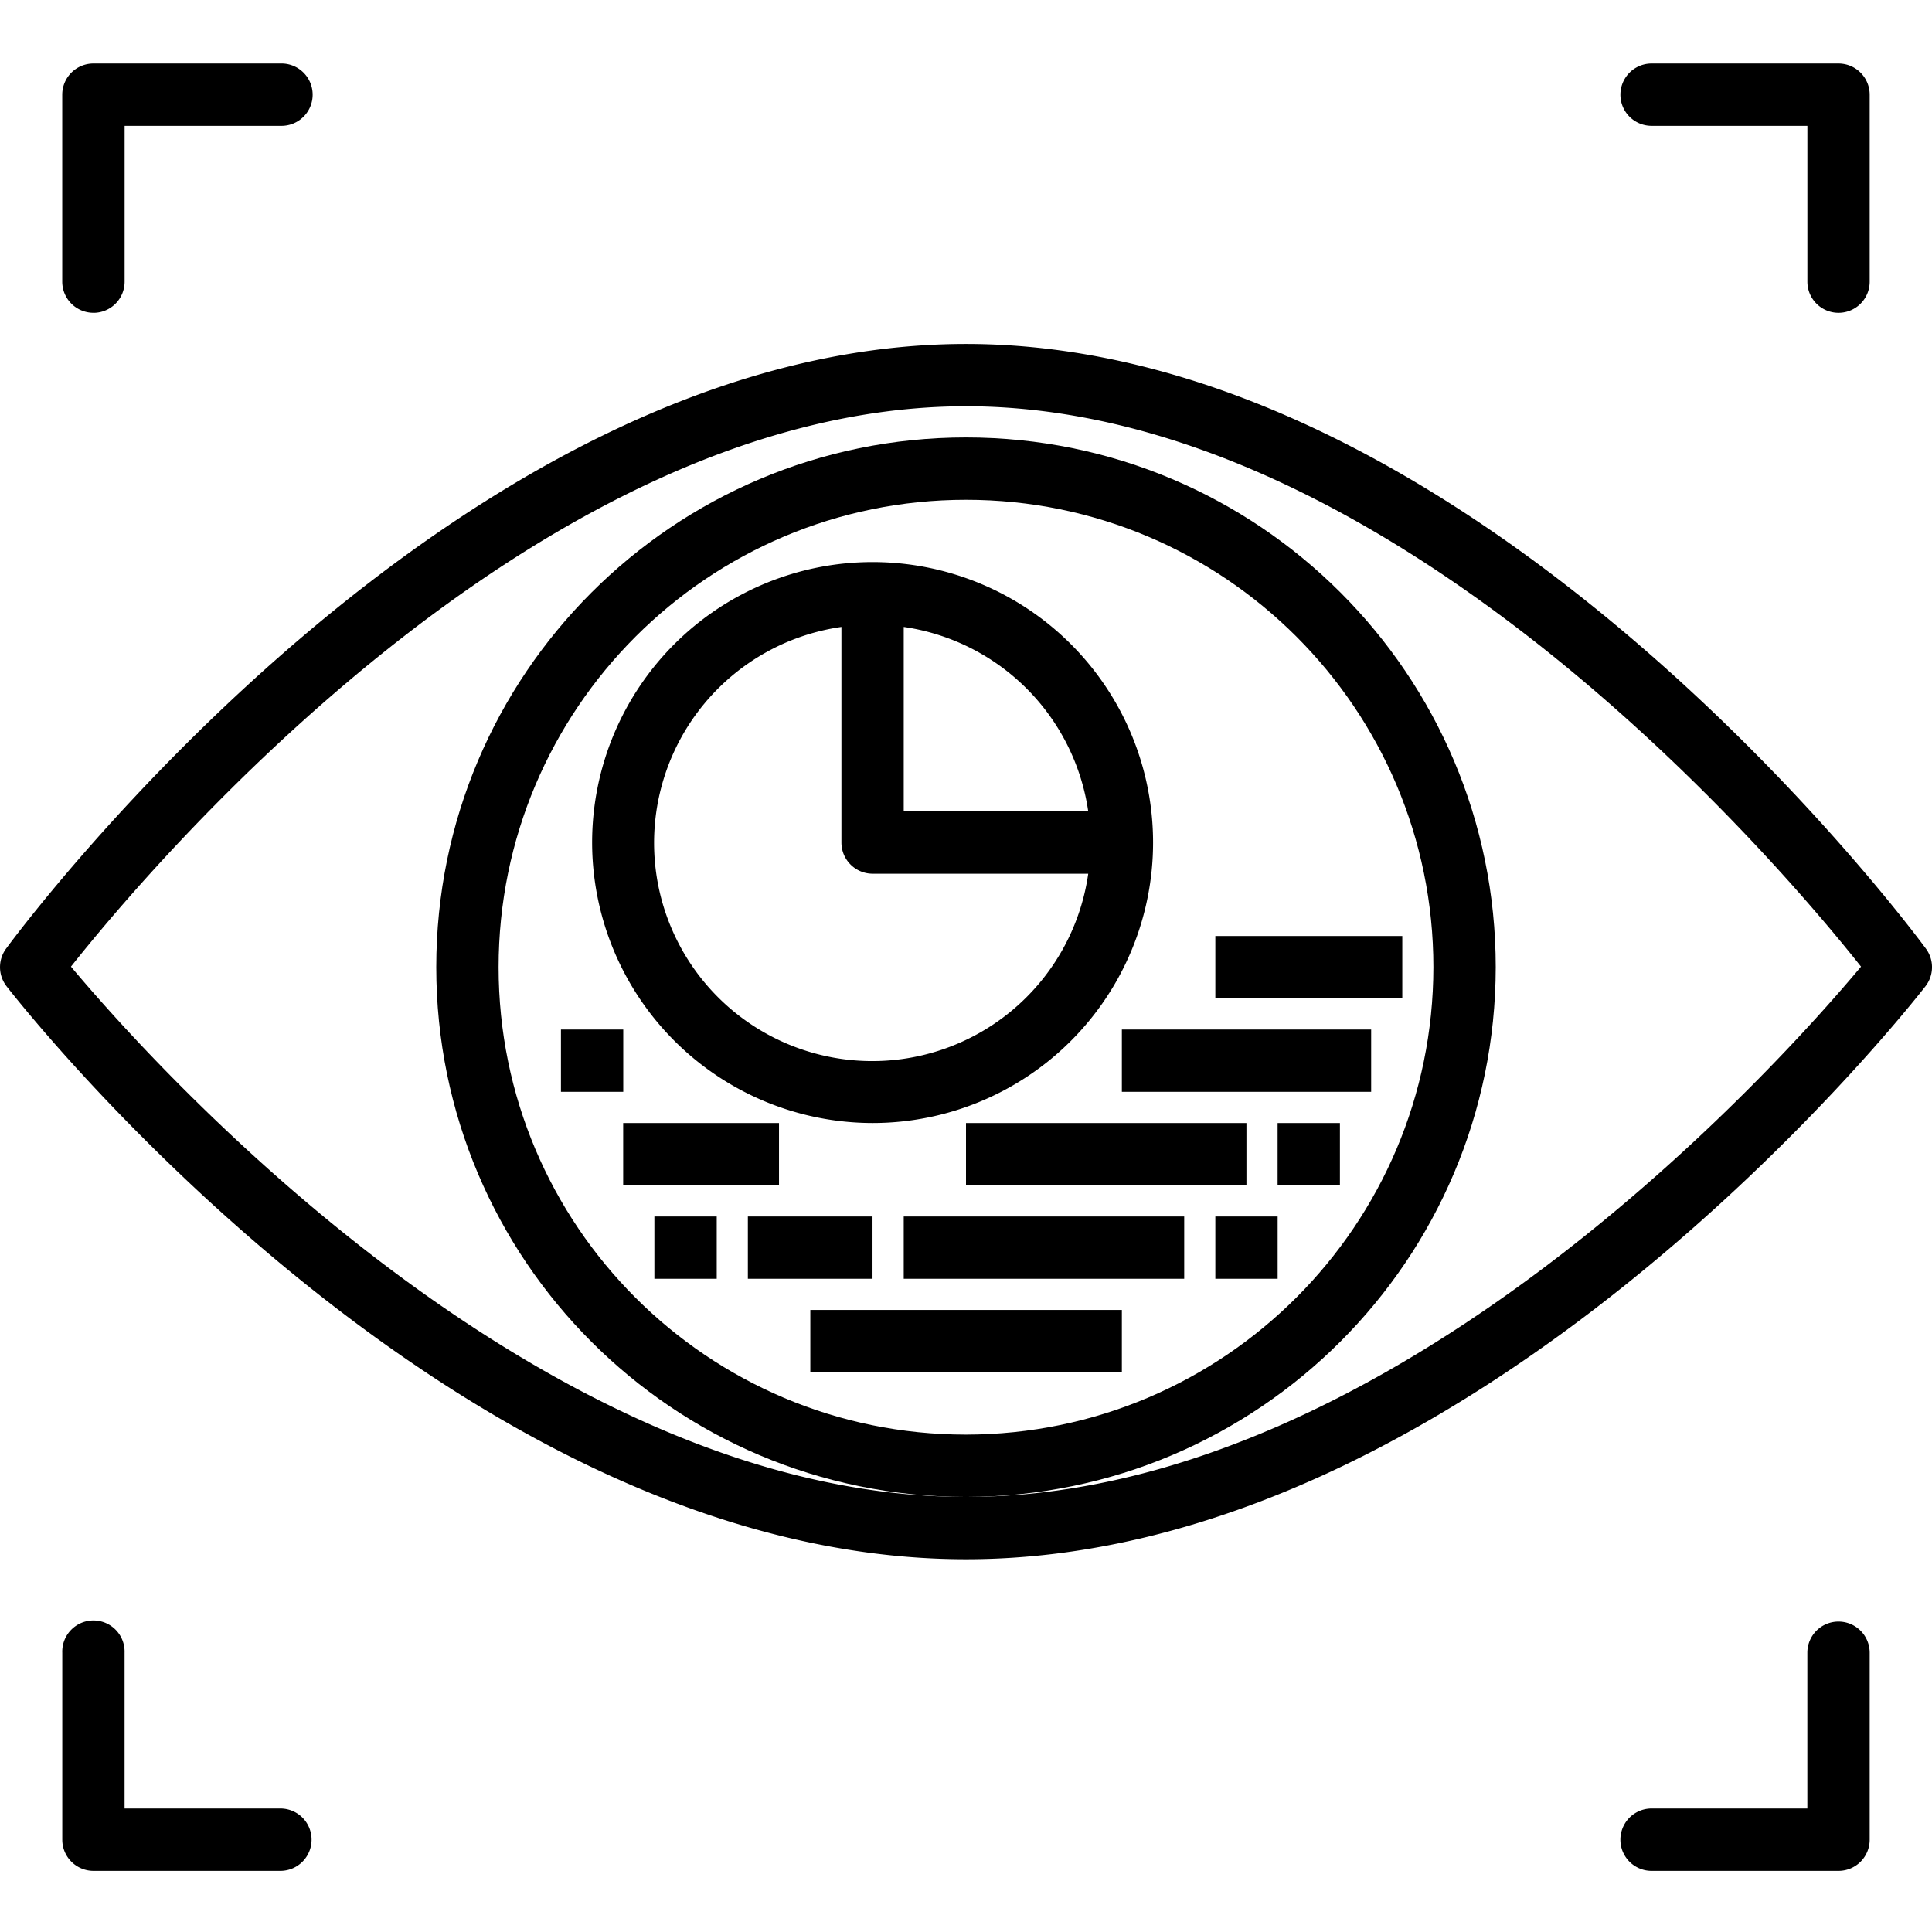 <svg width="52" height="52" fill="none" xmlns="http://www.w3.org/2000/svg"><g clip-path="url(#clip0)" fill="#000"><path d="M51.837 25.534C51.347 24.87 39.7 9.258 26 9.258S.652 24.87.163 25.534a.84.84 0 0 0 .014 1.012c.49.63 12.137 15.421 25.823 15.421s25.334-14.791 25.824-15.421a.839.839 0 0 0 .013-1.012zM26 40.29c-11.497 0-21.926-11.69-24.09-14.273C4.045 23.324 14.49 10.935 26 10.935s21.956 12.39 24.09 15.082C47.929 28.602 37.51 40.29 26 40.29zM2.514 8.42a.839.839 0 0 0 .84-.839V3.387h4.193a.839.839 0 1 0 0-1.677H2.515a.839.839 0 0 0-.84.839V7.58a.84.84 0 0 0 .84.839zm41.938-5.033h4.194v4.194a.838.838 0 1 0 1.677 0V2.549a.839.839 0 0 0-.839-.839h-5.032a.838.838 0 1 0 0 1.677zM7.547 48.676H3.353v-4.193a.839.839 0 1 0-1.677 0v5.032a.84.84 0 0 0 .839.839h5.032a.839.839 0 1 0 0-1.678zm41.937-5.031a.838.838 0 0 0-.839.838v4.193h-4.193a.839.839 0 0 0 0 1.678h5.032a.839.839 0 0 0 .839-.839v-5.032a.839.839 0 0 0-.839-.838z"/><path d="M40.258 26.032c0-7.875-6.384-14.258-14.258-14.258-7.875 0-14.258 6.383-14.258 14.258 0 7.874 6.383 14.258 14.258 14.258 7.87-.009 14.25-6.387 14.258-14.258zM26 38.613c-6.948 0-12.58-5.633-12.58-12.58 0-6.949 5.632-12.581 12.58-12.581s12.58 5.632 12.58 12.58c-.007 6.945-5.635 12.573-12.58 12.581z"/><path d="M23.486 30.226a7.549 7.549 0 1 0-7.549-7.549 7.557 7.557 0 0 0 7.549 7.549zm5.804-8.387h-4.966v-4.965a5.871 5.871 0 0 1 4.966 4.965zm-6.643-4.965v5.803a.84.84 0 0 0 .839.839h5.804a5.872 5.872 0 1 1-6.643-6.642zm10.063 8.319h5.033v1.678h-5.032v-1.678zm-2.515 2.517h6.71v1.677h-6.71V27.71zm4.192 2.516h1.677v1.677h-1.677v-1.677zm-8.387 0h7.548v1.677H26v-1.677zm6.71 2.516h1.678v1.677h-1.677v-1.677zm-8.386 0h7.549v1.677h-7.549v-1.677zm-2.515 2.516h8.386v1.677H21.81v-1.677zm-1.68-2.516h3.355v1.677h-3.355v-1.677zm-2.516 0h1.678v1.677h-1.678v-1.677zm-.84-2.516h4.194v1.677h-4.194v-1.677zm-1.675-2.516h1.677v1.677h-1.677V27.71z"/></g><defs><clipPath id="clip0"><path fill="#fff" d="M0 0h52v52H0z"/></clipPath></defs></svg>